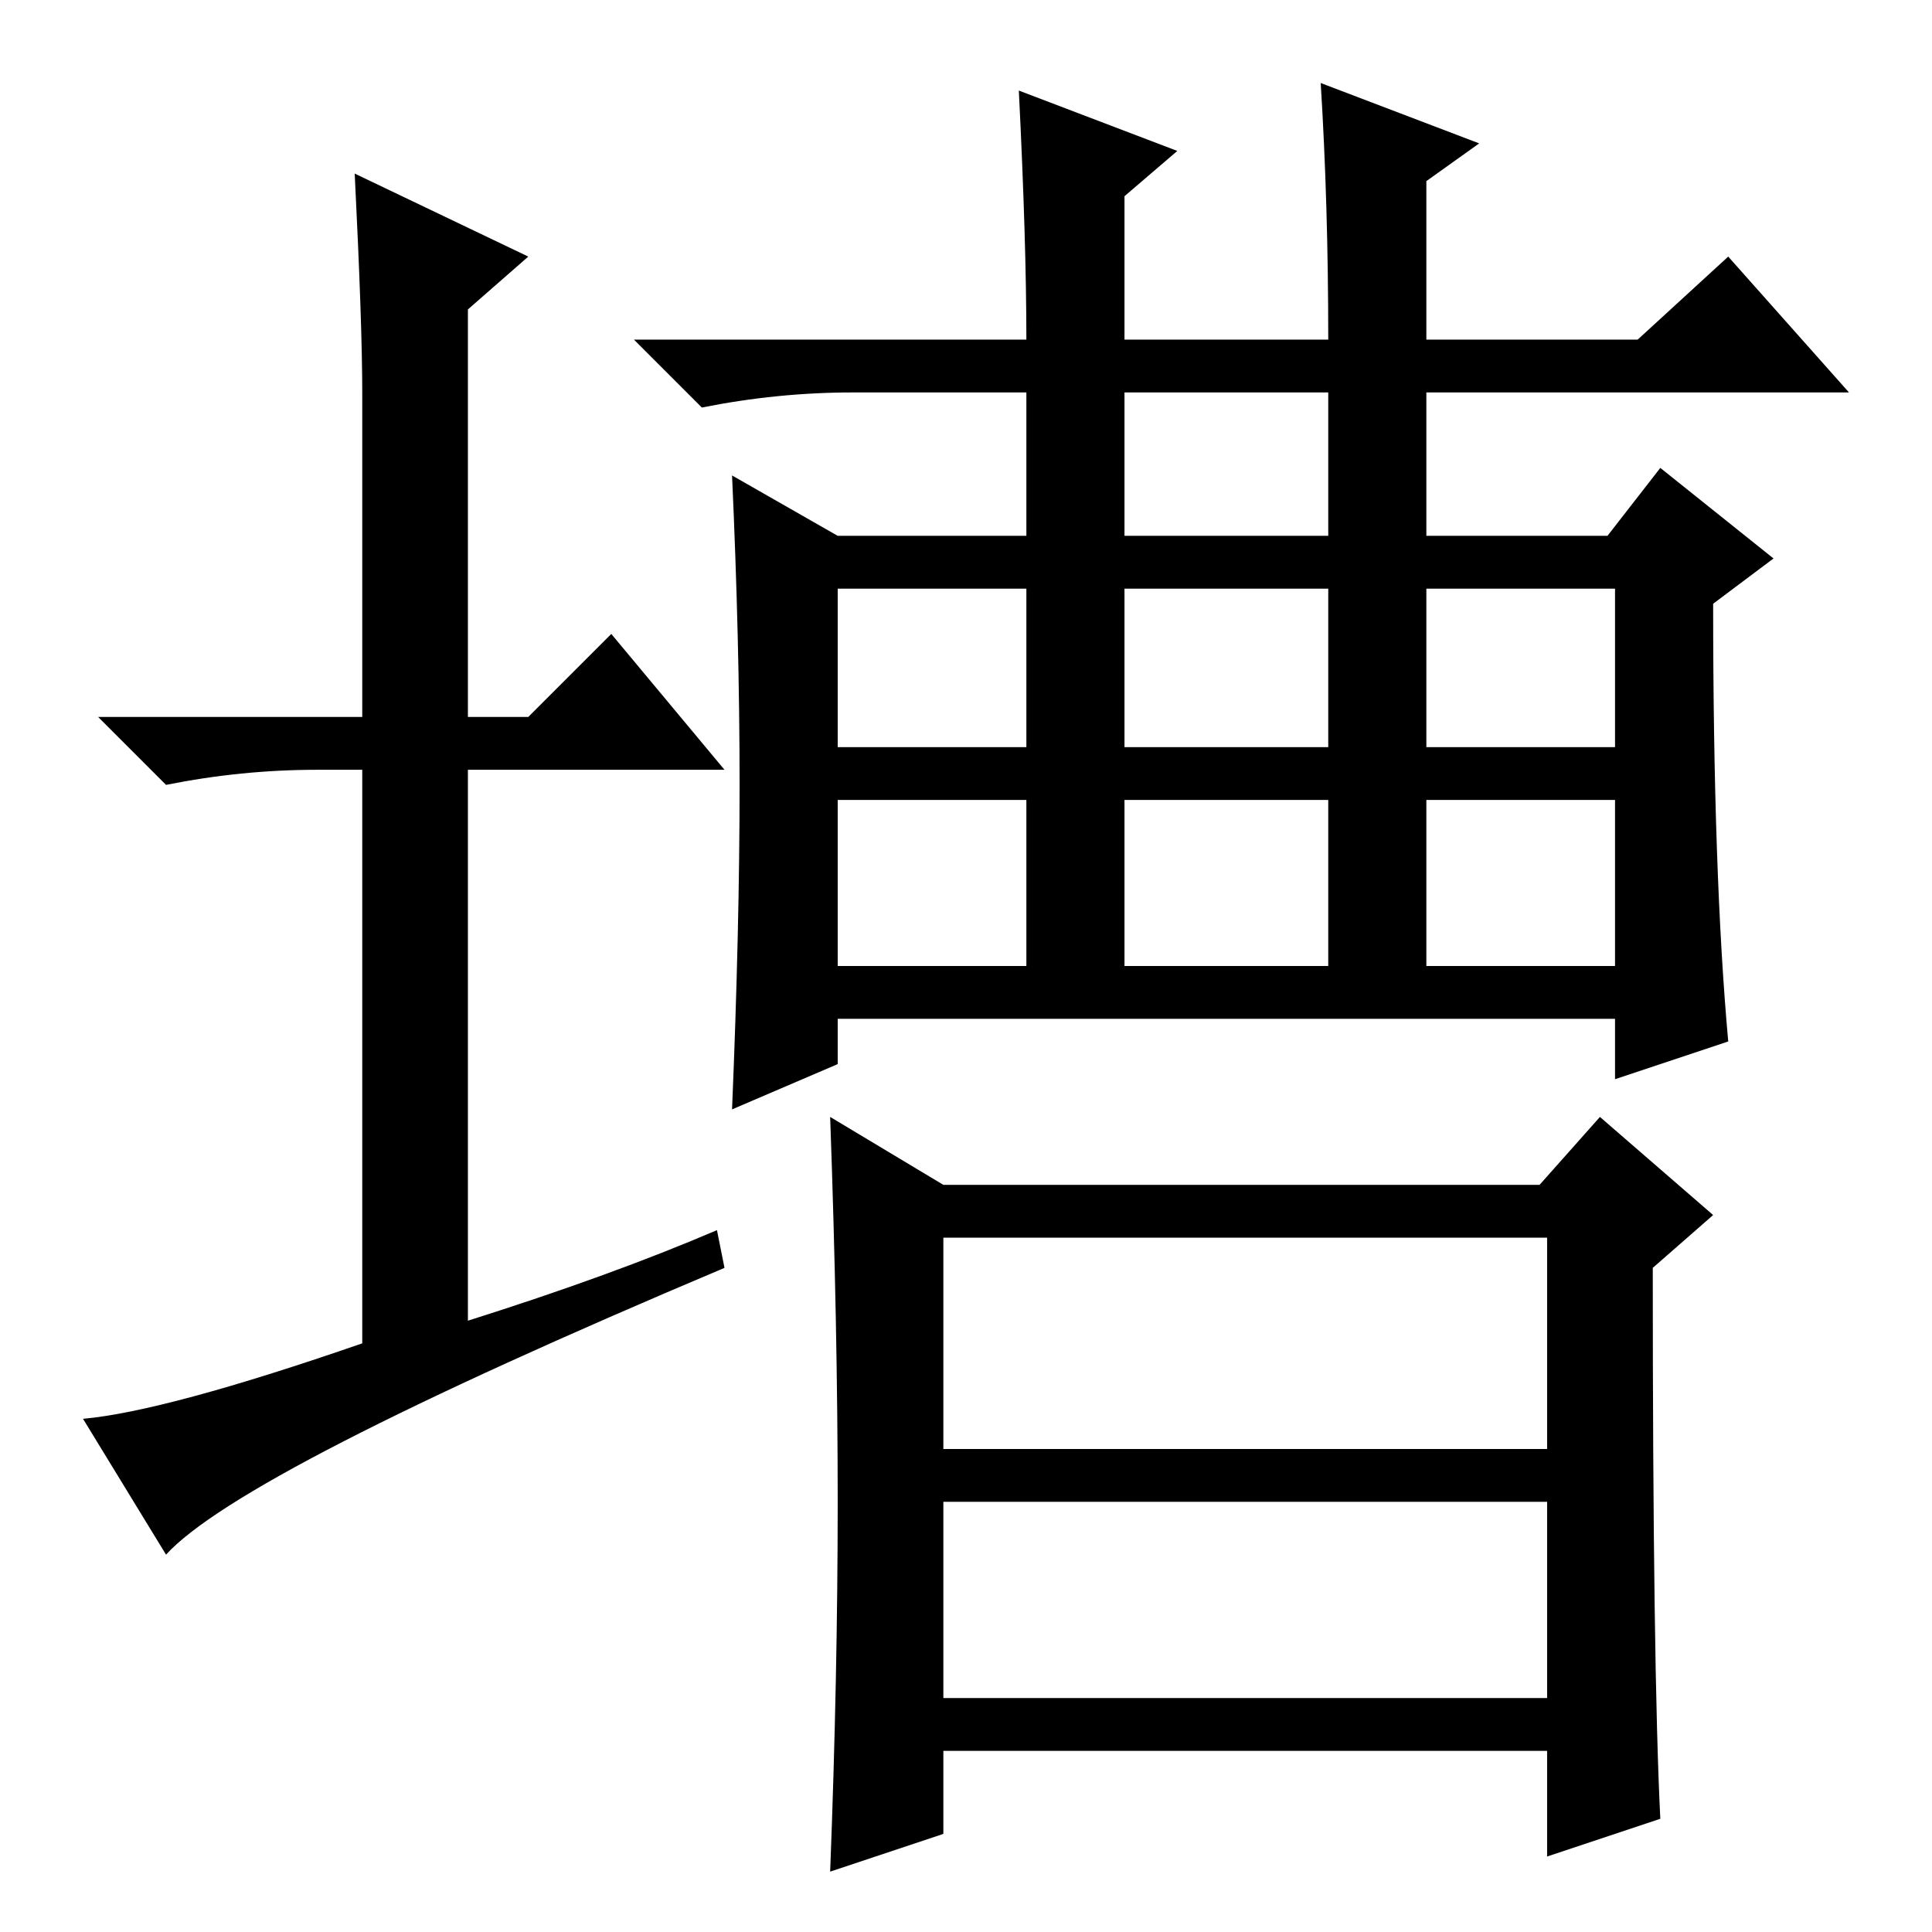 <?xml version="1.0" standalone="no"?>
<!DOCTYPE svg PUBLIC "-//W3C//DTD SVG 1.1//EN" "http://www.w3.org/Graphics/SVG/1.1/DTD/svg11.dtd" >
<svg xmlns="http://www.w3.org/2000/svg" xmlns:xlink="http://www.w3.org/1999/xlink" version="1.1" viewBox="0 -36 256 256">
  <g transform="matrix(1 0 0 -1 0 220)">
   <path fill="currentColor"
d="M125 31h80v26h-80v-26zM229 118l-15 -5v8h-103v-6l-14 -6q1 24 1 43t-1 41l14 -8h25v19h-23q-10 0 -20 -2l-9 9h52q0 13 -1 33l21 -8l-7 -6v-19h27q0 18 -1 34l21 -8l-7 -5v-21h28l12 11l16 -18h-56v-19h24l7 9l15 -12l-8 -6q0 -36 2 -58zM149 185h27v19h-27v-19z
M111 157h25v21h-25v-21zM149 157h27v21h-27v-21zM189 157h25v21h-25v-21zM111 128h25v22h-25v-22zM149 128h27v22h-27v-22zM189 128h25v22h-25v-22zM111 57q0 23 -1 51l15 -9h79l8 9l15 -13l-8 -7q0 -53 1 -73l-15 -5v14h-80v-11l-15 -5q1 26 1 49zM125 64h80v28h-80v-28z
M95 93l1 -5q-64 -27 -74 -38l-11 18q11 1 37 10v76h-6q-10 0 -20 -2l-9 9h35v43q0 9 -1 29l23 -11l-8 -7v-54h8l11 11l15 -18h-34v-73q19 6 33 12z" />
  </g>

</svg>
